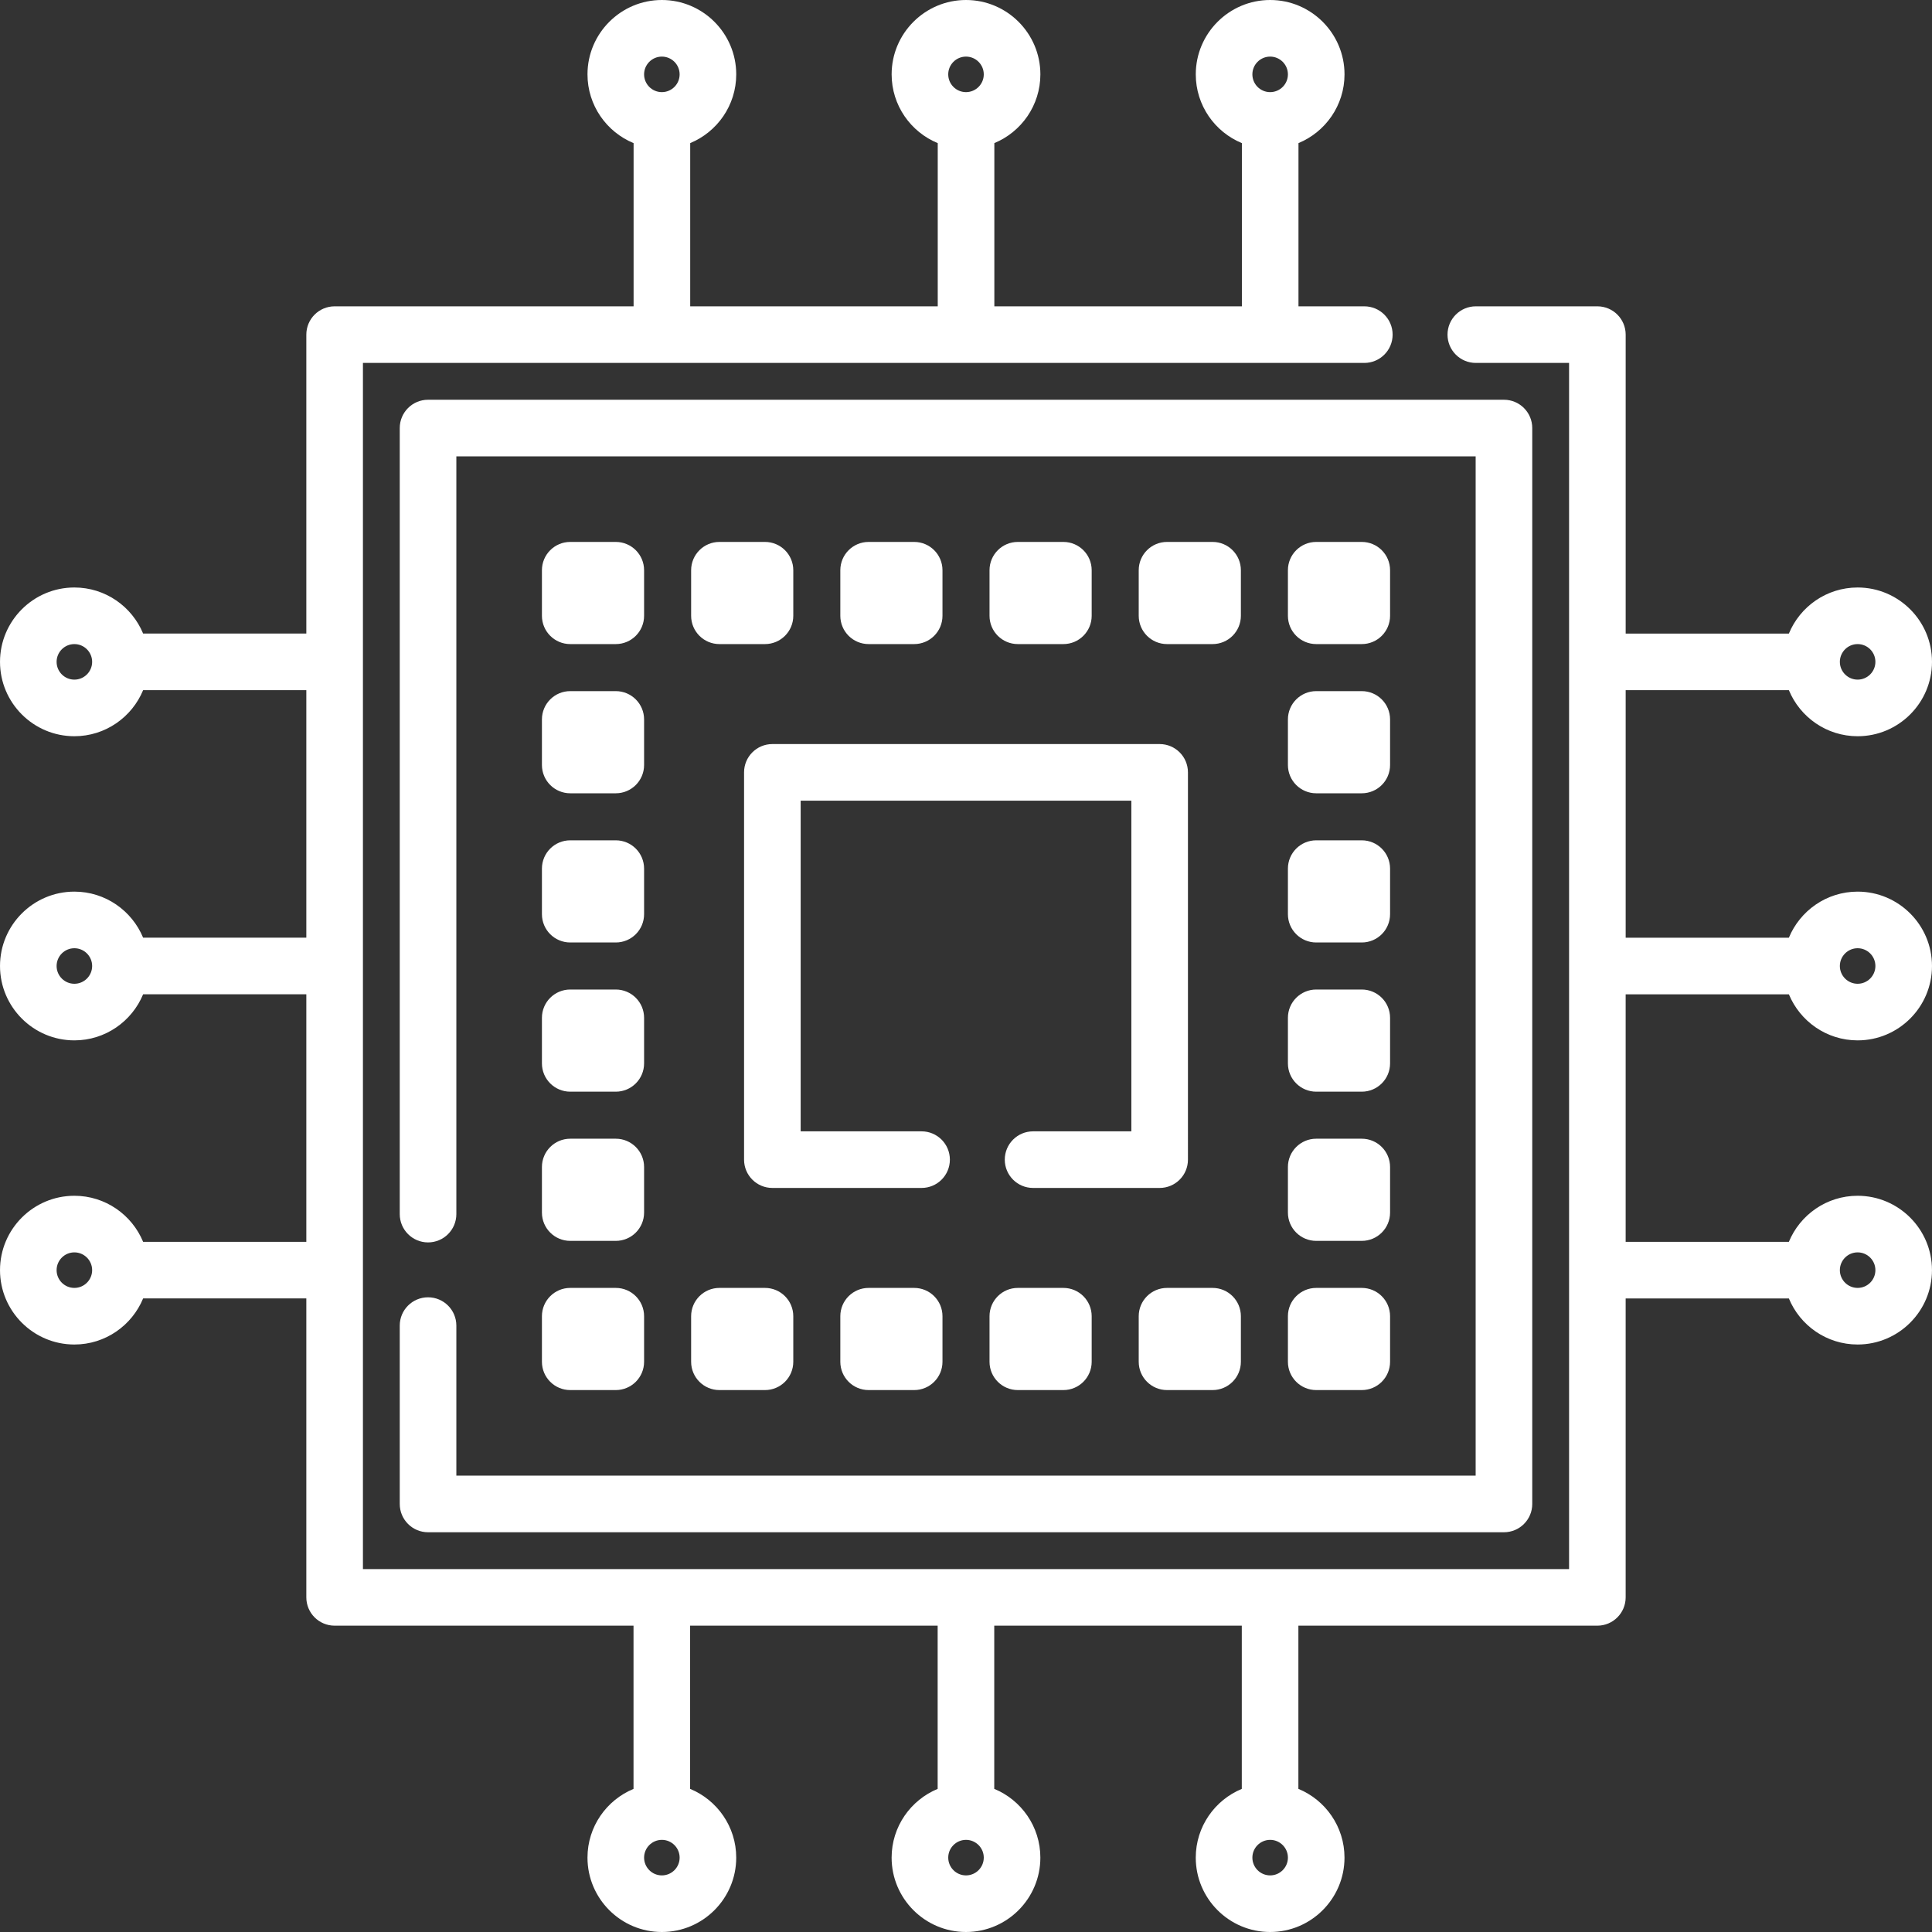 <?xml version="1.0" encoding="iso-8859-1"?>
<!-- Generator: Adobe Illustrator 19.0.0, SVG Export Plug-In . SVG Version: 6.00 Build 0)  -->
<svg fill="white" version="1.1" id="Capa_1" xmlns="http://www.w3.org/2000/svg" xmlns:xlink="http://www.w3.org/1999/xlink" x="0px" y="0px"
	 viewBox="0 0 512.001 512.001" style="enable-background:new 0 0 512.001 512.001;" xml:space="preserve">
<rect x="0" y="0" width="512.001" height="512.001" fill="#333333" stroke="none"/>
<g>
	<g>
		<path d="M430.821,263.506h43.254c2.959,7.154,10.006,12.204,18.216,12.204c10.868,0,19.709-8.842,19.709-19.71
			c0-10.867-8.842-19.709-19.709-19.709c-8.215,0-15.264,5.055-18.22,12.215h-43.25v-65.601h43.254
			c2.959,7.154,10.006,12.204,18.216,12.204c10.868,0,19.709-8.842,19.709-19.71c0-10.867-8.842-19.709-19.709-19.709
			c-8.215,0-15.264,5.055-18.22,12.215h-43.25V88.68c0-4.143-3.358-7.5-7.5-7.5h-32.213c-4.142,0-7.5,3.357-7.5,7.5
			s3.358,7.5,7.5,7.5h24.713v79.216v0.01v0.01v80.581v0.01v0.01v80.58v0.01v0.01v79.205H96.181v-79.215v-0.01v-0.01v-80.581v-0.01
			v-0.01v-80.58v-0.01v-0.01V96.18h265.38c4.142,0,7.5-3.357,7.5-7.5s-3.358-7.5-7.5-7.5h-17.45V37.926
			c7.152-2.96,12.2-10.006,12.2-18.216c0-10.868-8.842-19.71-19.709-19.71c-10.867,0-19.709,8.842-19.709,19.71
			c0,8.216,5.057,15.267,12.219,18.222V81.18h-65.6V37.925c7.152-2.96,12.2-10.006,12.2-18.215C275.71,8.842,266.869,0,256.001,0
			c-10.868,0-19.709,8.842-19.709,19.71c0,8.217,5.057,15.267,12.219,18.223V81.18h-65.6V37.925
			c7.151-2.96,12.199-10.006,12.199-18.215C195.11,8.842,186.268,0,175.401,0s-19.71,8.842-19.71,19.71
			c0,8.217,5.058,15.268,12.22,18.223V81.18h-79.23c-4.142,0-7.5,3.357-7.5,7.5v79.216H37.927
			c-2.958-7.155-10.006-12.205-18.217-12.205c-10.867-0.001-19.709,8.841-19.709,19.708c0,10.868,8.842,19.71,19.709,19.71
			c8.214,0,15.263-5.055,18.22-12.214h43.25v65.6H37.927c-2.959-7.154-10.006-12.204-18.217-12.204
			c-10.867,0-19.709,8.842-19.709,19.709c0,10.868,8.842,19.71,19.709,19.71c8.214,0,15.264-5.055,18.22-12.215h43.25v65.601H37.927
			c-2.959-7.154-10.006-12.204-18.216-12.204c-10.868,0-19.71,8.841-19.71,19.71c0,10.867,8.842,19.709,19.709,19.709
			c8.215,0,15.264-5.055,18.22-12.215h43.25v79.225c0,4.143,3.358,7.5,7.5,7.5h79.21v43.255c-7.152,2.96-12.2,10.006-12.2,18.216
			c0,10.867,8.842,19.709,19.709,19.709s19.709-8.842,19.709-19.709c0-8.216-5.057-15.267-12.219-18.222v-43.25h65.6v43.255
			c-7.152,2.96-12.2,10.006-12.2,18.215c0,10.867,8.842,19.709,19.709,19.709s19.709-8.842,19.709-19.709
			c0-8.217-5.057-15.267-12.219-18.223V430.82h65.6v43.256c-7.151,2.96-12.199,10.006-12.199,18.215
			c0,10.867,8.842,19.709,19.709,19.709c10.867,0,19.709-8.842,19.709-19.709c0-8.217-5.058-15.268-12.22-18.223V430.82h79.23
			c4.142,0,7.5-3.357,7.5-7.5v-79.215h43.253c2.958,7.155,10.006,12.205,18.217,12.205c10.868,0,19.709-8.842,19.709-19.709
			c0-10.868-8.842-19.71-19.709-19.71c-8.214,0-15.263,5.055-18.22,12.214h-43.25v-65.599H430.821z M492.292,251.291
			c2.597,0,4.709,2.112,4.709,4.709s-2.113,4.71-4.709,4.71s-4.709-2.113-4.709-4.71
			C487.583,253.403,489.695,251.291,492.292,251.291z M492.292,170.69c2.597,0,4.709,2.112,4.709,4.709s-2.113,4.71-4.709,4.71
			s-4.709-2.113-4.709-4.71S489.695,170.69,492.292,170.69z M336.602,15c2.597,0,4.709,2.113,4.709,4.71
			c0,2.584-2.094,4.687-4.674,4.707c-0.009,0-0.017-0.001-0.026-0.001c-0.013,0-0.025,0.002-0.038,0.002
			c-2.583-0.016-4.68-2.12-4.68-4.707C331.892,17.113,334.005,15,336.602,15z M256.001,15c2.597,0,4.709,2.113,4.709,4.71
			c0,2.584-2.094,4.687-4.674,4.706c-0.009,0-0.017-0.001-0.026-0.001c-0.013,0-0.026,0.002-0.039,0.002
			c-2.583-0.016-4.681-2.12-4.681-4.707C251.292,17.113,253.404,15,256.001,15z M175.4,15c2.597,0,4.709,2.113,4.709,4.71
			c0,2.584-2.094,4.687-4.674,4.706c-0.008,0-0.017-0.001-0.025-0.001c-0.013,0-0.026,0.002-0.039,0.002
			c-2.583-0.016-4.681-2.12-4.681-4.707C170.691,17.113,172.804,15,175.4,15z M19.71,180.109c-2.597,0-4.709-2.113-4.709-4.71
			s2.113-4.709,4.709-4.709s4.709,2.112,4.709,4.709S22.307,180.109,19.71,180.109z M19.71,260.71c-2.597,0-4.709-2.113-4.709-4.71
			c0-2.597,2.113-4.709,4.709-4.709s4.709,2.112,4.709,4.709C24.419,258.597,22.307,260.71,19.71,260.71z M19.71,341.311
			c-2.597,0-4.709-2.112-4.709-4.709c0-2.597,2.113-4.71,4.709-4.71s4.709,2.113,4.709,4.71S22.307,341.311,19.71,341.311z
			 M175.4,497c-2.597,0-4.709-2.112-4.709-4.709c0-2.587,2.098-4.691,4.681-4.707c0.007,0,0.013,0.001,0.02,0.001
			c0.011,0,0.021-0.001,0.032-0.001c2.586,0.012,4.687,2.119,4.687,4.708C180.11,494.888,177.997,497,175.4,497z M256.001,497
			c-2.597,0-4.709-2.112-4.709-4.709c0-2.587,2.098-4.691,4.68-4.707c0.006,0,0.013,0.001,0.019,0.001
			c0.011,0,0.021-0.001,0.032-0.002c2.586,0.012,4.687,2.119,4.687,4.708C260.71,494.888,258.598,497,256.001,497z M336.602,497
			c-2.597,0-4.709-2.112-4.709-4.709c0-2.587,2.097-4.691,4.68-4.707c0.006,0,0.012,0.001,0.019,0.001
			c0.011,0,0.022-0.001,0.033-0.002c2.586,0.012,4.687,2.119,4.687,4.708C341.311,494.888,339.198,497,336.602,497z
			 M492.292,331.892c2.597,0,4.709,2.113,4.709,4.71s-2.113,4.709-4.709,4.709s-4.709-2.112-4.709-4.709
			C487.583,334.005,489.695,331.892,492.292,331.892z"/>
	</g>
</g>
<g>
	<g>
		<path d="M398.564,105.938H113.438c-4.142,0-7.5,3.357-7.5,7.5v208.314c0,4.143,3.358,7.5,7.5,7.5c4.142,0,7.5-3.357,7.5-7.5
			V120.938h270.126v270.126H120.938v-39.765c0-4.143-3.358-7.5-7.5-7.5c-4.142,0-7.5,3.357-7.5,7.5v47.265
			c0,4.143,3.358,7.5,7.5,7.5h285.126c4.142,0,7.5-3.357,7.5-7.5V113.438C406.064,109.295,402.706,105.938,398.564,105.938z"/>
	</g>
</g>
<g>
	<g>
		<path d="M307.319,197.184H204.684c-4.142,0-7.5,3.357-7.5,7.5v102.634c0,4.143,3.358,7.5,7.5,7.5h39.543
			c4.142,0,7.5-3.357,7.5-7.5s-3.358-7.5-7.5-7.5h-32.043v-87.634h87.635v87.634h-26.043c-4.142,0-7.5,3.357-7.5,7.5
			s3.358,7.5,7.5,7.5h33.543c4.142,0,7.5-3.357,7.5-7.5V204.684C314.819,200.541,311.461,197.184,307.319,197.184z"/>
	</g>
</g>
<g>
	<g>
		<path d="M163.191,143.617h-12.074c-4.142,0-7.5,3.357-7.5,7.5v12.073c0,4.143,3.358,7.5,7.5,7.5h12.074c4.142,0,7.5-3.357,7.5-7.5
			v-12.073C170.691,146.974,167.333,143.617,163.191,143.617z"/>
	</g>
</g>
<g>
	<g>
		<path d="M202.73,143.617h-12.073c-4.142,0-7.5,3.357-7.5,7.5v12.073c0,4.143,3.358,7.5,7.5,7.5h12.073c4.142,0,7.5-3.357,7.5-7.5
			v-12.073C210.23,146.975,206.872,143.617,202.73,143.617z"/>
	</g>
</g>
<g>
	<g>
		<path d="M242.268,143.617h-12.073c-4.142,0-7.5,3.357-7.5,7.5v12.073c0,4.143,3.358,7.5,7.5,7.5h12.073c4.142,0,7.5-3.357,7.5-7.5
			v-12.073C249.768,146.974,246.41,143.617,242.268,143.617z"/>
	</g>
</g>
<g>
	<g>
		<path d="M281.807,143.617h-12.073c-4.142,0-7.5,3.357-7.5,7.5v12.073c0,4.143,3.358,7.5,7.5,7.5h12.073c4.142,0,7.5-3.357,7.5-7.5
			v-12.073C289.307,146.974,285.949,143.617,281.807,143.617z"/>
	</g>
</g>
<g>
	<g>
		<path d="M321.346,143.617h-12.073c-4.142,0-7.5,3.357-7.5,7.5v12.073c0,4.143,3.358,7.5,7.5,7.5h12.073c4.142,0,7.5-3.357,7.5-7.5
			v-12.073C328.846,146.974,325.488,143.617,321.346,143.617z"/>
	</g>
</g>
<g>
	<g>
		<path d="M360.885,143.617h-12.074c-4.142,0-7.5,3.357-7.5,7.5v12.073c0,4.143,3.358,7.5,7.5,7.5h12.074c4.142,0,7.5-3.357,7.5-7.5
			v-12.073C368.385,146.974,365.027,143.617,360.885,143.617z"/>
	</g>
</g>
<g>
	<g>
		<path d="M163.191,341.311h-12.074c-4.142,0-7.5,3.357-7.5,7.5v12.073c0,4.143,3.358,7.5,7.5,7.5h12.074c4.142,0,7.5-3.357,7.5-7.5
			v-12.073C170.691,344.668,167.333,341.311,163.191,341.311z"/>
	</g>
</g>
<g>
	<g>
		<path d="M202.729,341.311h-12.073c-4.142,0-7.5,3.357-7.5,7.5v12.073c0,4.143,3.358,7.5,7.5,7.5h12.073c4.142,0,7.5-3.357,7.5-7.5
			v-12.073C210.229,344.668,206.871,341.311,202.729,341.311z"/>
	</g>
</g>
<g>
	<g>
		<path d="M242.268,341.311h-12.073c-4.142,0-7.5,3.357-7.5,7.5v12.073c0,4.143,3.358,7.5,7.5,7.5h12.073c4.142,0,7.5-3.357,7.5-7.5
			v-12.073C249.768,344.668,246.41,341.311,242.268,341.311z"/>
	</g>
</g>
<g>
	<g>
		<path d="M281.807,341.311h-12.073c-4.142,0-7.5,3.357-7.5,7.5v12.073c0,4.143,3.358,7.5,7.5,7.5h12.073c4.142,0,7.5-3.357,7.5-7.5
			v-12.073C289.307,344.668,285.949,341.311,281.807,341.311z"/>
	</g>
</g>
<g>
	<g>
		<path d="M321.346,341.311h-12.073c-4.142,0-7.5,3.357-7.5,7.5v12.073c0,4.143,3.358,7.5,7.5,7.5h12.073c4.142,0,7.5-3.357,7.5-7.5
			v-12.073C328.846,344.668,325.488,341.311,321.346,341.311z"/>
	</g>
</g>
<g>
	<g>
		<path d="M360.885,341.311h-12.074c-4.142,0-7.5,3.357-7.5,7.5v12.073c0,4.143,3.358,7.5,7.5,7.5h12.074c4.142,0,7.5-3.357,7.5-7.5
			v-12.073C368.385,344.668,365.027,341.311,360.885,341.311z"/>
	</g>
</g>
<g>
	<g>
		<path d="M163.191,183.156h-12.074c-4.142,0-7.5,3.357-7.5,7.5v12.073c0,4.143,3.358,7.5,7.5,7.5h12.074c4.142,0,7.5-3.357,7.5-7.5
			v-12.073C170.691,186.513,167.333,183.156,163.191,183.156z"/>
	</g>
</g>
<g>
	<g>
		<path d="M163.191,222.695h-12.074c-4.142,0-7.5,3.357-7.5,7.5v12.073c0,4.143,3.358,7.5,7.5,7.5h12.074c4.142,0,7.5-3.357,7.5-7.5
			v-12.073C170.691,226.052,167.333,222.695,163.191,222.695z"/>
	</g>
</g>
<g>
	<g>
		<path d="M163.191,262.234h-12.074c-4.142,0-7.5,3.357-7.5,7.5v12.073c0,4.143,3.358,7.5,7.5,7.5h12.074c4.142,0,7.5-3.357,7.5-7.5
			v-12.073C170.691,265.591,167.333,262.234,163.191,262.234z"/>
	</g>
</g>
<g>
	<g>
		<path d="M163.191,301.772h-12.074c-4.142,0-7.5,3.357-7.5,7.5v12.074c0,4.143,3.358,7.5,7.5,7.5h12.074c4.142,0,7.5-3.357,7.5-7.5
			v-12.074C170.691,305.129,167.333,301.772,163.191,301.772z"/>
	</g>
</g>
<g>
	<g>
		<path d="M360.885,183.156h-12.074c-4.142,0-7.5,3.357-7.5,7.5v12.073c0,4.143,3.358,7.5,7.5,7.5h12.074c4.142,0,7.5-3.357,7.5-7.5
			v-12.073C368.385,186.513,365.027,183.156,360.885,183.156z"/>
	</g>
</g>
<g>
	<g>
		<path d="M360.885,222.695h-12.074c-4.142,0-7.5,3.357-7.5,7.5v12.073c0,4.143,3.358,7.5,7.5,7.5h12.074c4.142,0,7.5-3.357,7.5-7.5
			v-12.073C368.385,226.052,365.027,222.695,360.885,222.695z"/>
	</g>
</g>
<g>
	<g>
		<path d="M360.885,262.234h-12.074c-4.142,0-7.5,3.357-7.5,7.5v12.073c0,4.143,3.358,7.5,7.5,7.5h12.074c4.142,0,7.5-3.357,7.5-7.5
			v-12.073C368.385,265.591,365.027,262.234,360.885,262.234z"/>
	</g>
</g>
<g>
	<g>
		<path d="M360.885,301.772h-12.074c-4.142,0-7.5,3.357-7.5,7.5v12.074c0,4.143,3.358,7.5,7.5,7.5h12.074c4.142,0,7.5-3.357,7.5-7.5
			v-12.074C368.385,305.129,365.027,301.772,360.885,301.772z"/>
	</g>
</g>
<g>
</g>
<g>
</g>
<g>
</g>
<g>
</g>
<g>
</g>
<g>
</g>
<g>
</g>
<g>
</g>
<g>
</g>
<g>
</g>
<g>
</g>
<g>
</g>
<g>
</g>
<g>
</g>
<g>
</g>
</svg>
